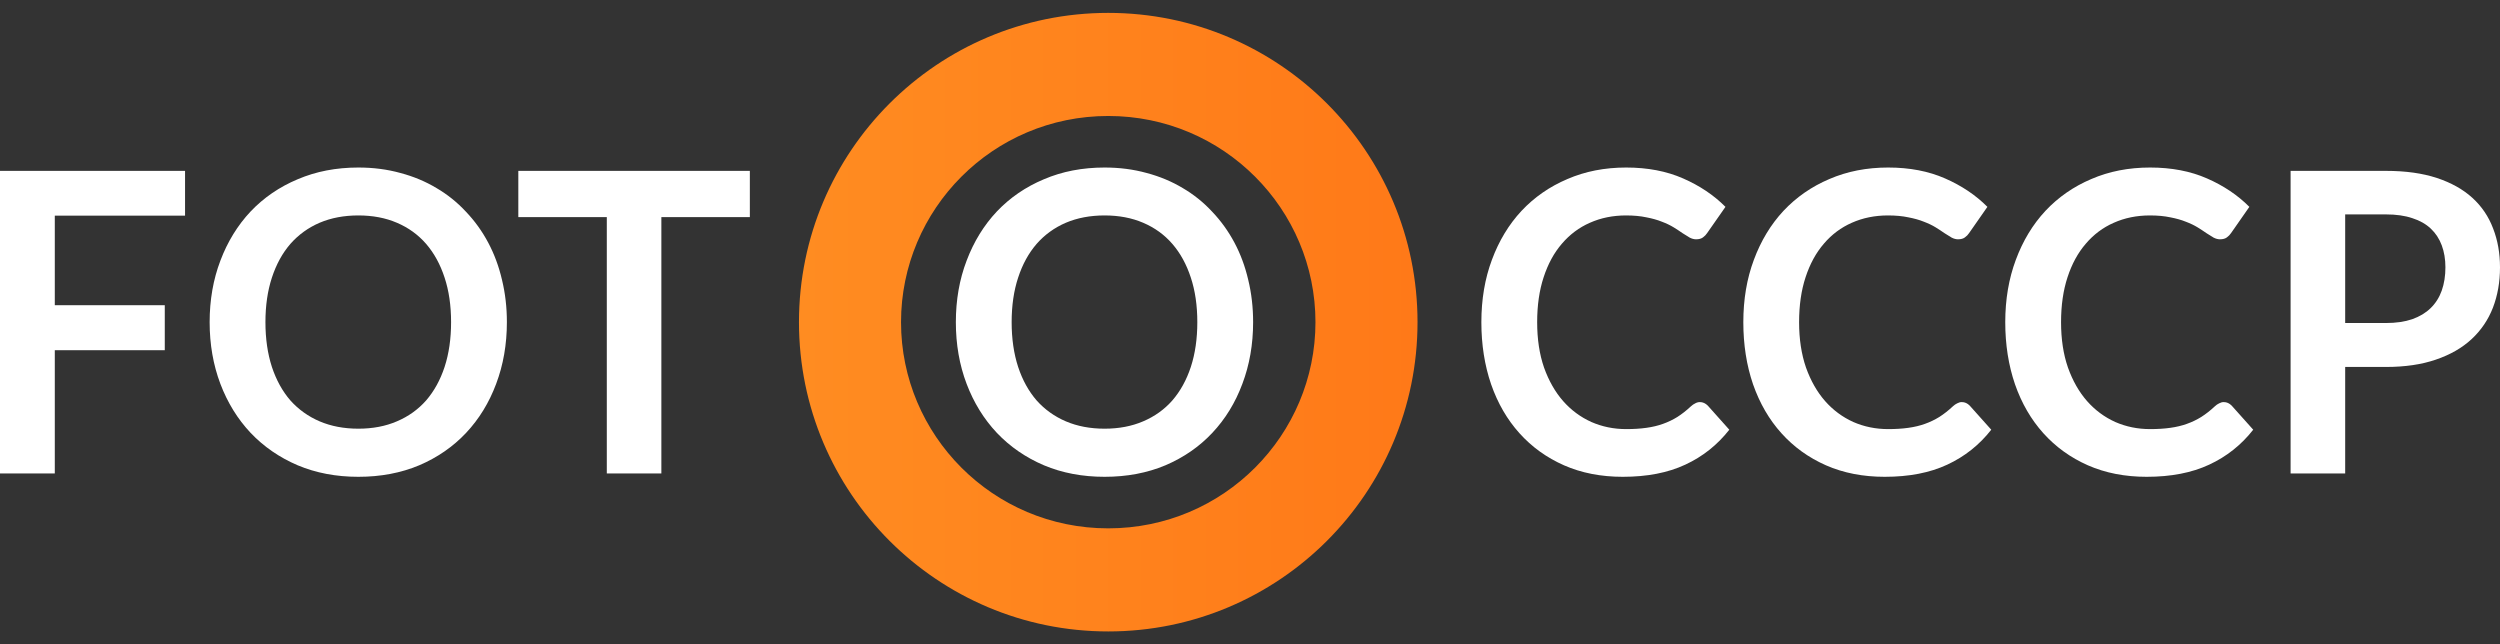 <svg width="97" height="25" viewBox="0 0 97 25" fill="none" xmlns="http://www.w3.org/2000/svg">
<rect x="0" y="0" width="97" height="25" fill="#333333" stroke="none"/>
<path fill-rule="evenodd" clip-rule="evenodd" d="M43 20.5C47.479 20.5 51.04 16.88 51.04 12.5C51.04 8.12 47.479 4.5 43 4.5C38.521 4.5 34.96 8.12 34.96 12.5C34.96 16.88 38.521 20.5 43 20.5ZM43 24.5C49.627 24.5 55 19.127 55 12.5C55 5.873 49.627 0.5 43 0.5C36.373 0.5 31 5.873 31 12.5C31 19.127 36.373 24.5 43 24.5Z" fill="url(#paint0_linear_5_761)"/>
<path d="M2.126 8.367V11.842H6.393V13.588H2.126V18.37H0V6.63H7.18V8.367H2.126Z" fill="white"/>
<path d="M19.667 12.5C19.667 13.361 19.528 14.159 19.25 14.895C18.977 15.626 18.588 16.259 18.085 16.795C17.581 17.331 16.975 17.75 16.266 18.053C15.558 18.351 14.77 18.5 13.904 18.5C13.043 18.5 12.259 18.351 11.55 18.053C10.842 17.75 10.233 17.331 9.724 16.795C9.22 16.259 8.829 15.626 8.551 14.895C8.273 14.159 8.134 13.361 8.134 12.5C8.134 11.639 8.273 10.844 8.551 10.113C8.829 9.377 9.22 8.741 9.724 8.205C10.233 7.669 10.842 7.252 11.55 6.955C12.259 6.652 13.043 6.5 13.904 6.5C14.482 6.5 15.025 6.57 15.534 6.711C16.043 6.846 16.51 7.041 16.935 7.296C17.36 7.545 17.741 7.85 18.077 8.213C18.418 8.57 18.707 8.971 18.943 9.415C19.179 9.859 19.357 10.34 19.478 10.86C19.604 11.38 19.667 11.926 19.667 12.5ZM17.502 12.5C17.502 11.856 17.418 11.279 17.25 10.771C17.082 10.256 16.843 9.821 16.534 9.463C16.224 9.106 15.846 8.833 15.4 8.643C14.959 8.454 14.461 8.359 13.904 8.359C13.348 8.359 12.847 8.454 12.401 8.643C11.96 8.833 11.582 9.106 11.267 9.463C10.957 9.821 10.719 10.256 10.55 10.771C10.383 11.279 10.299 11.856 10.299 12.5C10.299 13.144 10.383 13.723 10.55 14.238C10.719 14.746 10.957 15.179 11.267 15.537C11.582 15.888 11.96 16.159 12.401 16.348C12.847 16.538 13.348 16.633 13.904 16.633C14.461 16.633 14.959 16.538 15.4 16.348C15.846 16.159 16.224 15.888 16.534 15.537C16.843 15.179 17.082 14.746 17.25 14.238C17.418 13.723 17.502 13.144 17.502 12.5Z" fill="white"/>
<path d="M29.094 8.424H25.661V18.37H23.544V8.424H20.111V6.63H29.094V8.424Z" fill="white"/>
<path d="M48.621 12.5C48.621 13.361 48.482 14.159 48.203 14.895C47.931 15.626 47.542 16.259 47.038 16.795C46.535 17.331 45.928 17.75 45.22 18.053C44.511 18.351 43.724 18.5 42.858 18.5C41.997 18.5 41.213 18.351 40.504 18.053C39.795 17.75 39.187 17.331 38.678 16.795C38.174 16.259 37.783 15.626 37.505 14.895C37.226 14.159 37.087 13.361 37.087 12.5C37.087 11.639 37.226 10.844 37.505 10.113C37.783 9.377 38.174 8.741 38.678 8.205C39.187 7.669 39.795 7.252 40.504 6.955C41.213 6.652 41.997 6.5 42.858 6.5C43.435 6.5 43.978 6.57 44.488 6.711C44.997 6.846 45.464 7.041 45.889 7.296C46.314 7.545 46.695 7.85 47.031 8.213C47.372 8.57 47.66 8.971 47.897 9.415C48.133 9.859 48.311 10.34 48.432 10.86C48.558 11.38 48.621 11.926 48.621 12.5ZM46.456 12.5C46.456 11.856 46.372 11.279 46.204 10.771C46.036 10.256 45.797 9.821 45.487 9.463C45.178 9.106 44.8 8.833 44.354 8.643C43.913 8.454 43.414 8.359 42.858 8.359C42.302 8.359 41.8 8.454 41.354 8.643C40.913 8.833 40.535 9.106 40.221 9.463C39.911 9.821 39.672 10.256 39.504 10.771C39.336 11.279 39.252 11.856 39.252 12.5C39.252 13.144 39.336 13.723 39.504 14.238C39.672 14.746 39.911 15.179 40.221 15.537C40.535 15.888 40.913 16.159 41.354 16.348C41.8 16.538 42.302 16.633 42.858 16.633C43.414 16.633 43.913 16.538 44.354 16.348C44.8 16.159 45.178 15.888 45.487 15.537C45.797 15.179 46.036 14.746 46.204 14.238C46.372 13.723 46.456 13.144 46.456 12.5Z" fill="white"/>
<path d="M65.956 15.601C66.071 15.601 66.173 15.648 66.263 15.739L67.097 16.673C66.635 17.263 66.066 17.715 65.389 18.029C64.717 18.343 63.909 18.5 62.964 18.5C62.119 18.5 61.358 18.351 60.681 18.053C60.009 17.756 59.434 17.342 58.957 16.811C58.479 16.281 58.112 15.648 57.855 14.911C57.603 14.175 57.477 13.371 57.477 12.5C57.477 11.618 57.613 10.811 57.886 10.081C58.159 9.344 58.542 8.711 59.035 8.181C59.534 7.65 60.127 7.239 60.815 6.947C61.502 6.649 62.263 6.5 63.098 6.5C63.927 6.5 64.662 6.641 65.302 6.922C65.948 7.204 66.496 7.572 66.948 8.026L66.239 9.041C66.197 9.106 66.142 9.163 66.074 9.212C66.011 9.26 65.921 9.285 65.806 9.285C65.727 9.285 65.646 9.263 65.562 9.22C65.478 9.171 65.386 9.114 65.286 9.049C65.187 8.979 65.071 8.903 64.94 8.822C64.809 8.741 64.657 8.668 64.483 8.603C64.31 8.532 64.108 8.476 63.877 8.432C63.651 8.384 63.389 8.359 63.09 8.359C62.581 8.359 62.114 8.454 61.689 8.643C61.269 8.827 60.907 9.098 60.602 9.455C60.298 9.807 60.062 10.24 59.894 10.754C59.726 11.263 59.642 11.845 59.642 12.5C59.642 13.16 59.731 13.748 59.909 14.262C60.093 14.776 60.34 15.209 60.649 15.561C60.959 15.913 61.324 16.183 61.744 16.373C62.164 16.557 62.615 16.649 63.098 16.649C63.386 16.649 63.646 16.633 63.877 16.6C64.113 16.568 64.329 16.516 64.523 16.446C64.722 16.375 64.909 16.286 65.082 16.178C65.26 16.064 65.436 15.926 65.609 15.764C65.662 15.715 65.717 15.677 65.775 15.65C65.832 15.618 65.893 15.601 65.956 15.601Z" fill="white"/>
<path d="M76.119 15.601C76.235 15.601 76.337 15.648 76.426 15.739L77.261 16.673C76.799 17.263 76.23 17.715 75.553 18.029C74.881 18.343 74.073 18.5 73.128 18.5C72.283 18.5 71.522 18.351 70.845 18.053C70.173 17.756 69.598 17.342 69.121 16.811C68.643 16.281 68.276 15.648 68.018 14.911C67.766 14.175 67.641 13.371 67.641 12.5C67.641 11.618 67.777 10.811 68.05 10.081C68.323 9.344 68.706 8.711 69.199 8.181C69.698 7.65 70.291 7.239 70.978 6.947C71.666 6.649 72.427 6.5 73.262 6.5C74.091 6.5 74.826 6.641 75.466 6.922C76.112 7.204 76.66 7.572 77.111 8.026L76.403 9.041C76.361 9.106 76.306 9.163 76.237 9.212C76.174 9.26 76.085 9.285 75.97 9.285C75.891 9.285 75.81 9.263 75.726 9.22C75.642 9.171 75.55 9.114 75.45 9.049C75.35 8.979 75.235 8.903 75.104 8.822C74.973 8.741 74.82 8.668 74.647 8.603C74.474 8.532 74.272 8.476 74.041 8.432C73.815 8.384 73.553 8.359 73.254 8.359C72.745 8.359 72.278 8.454 71.852 8.643C71.433 8.827 71.07 9.098 70.766 9.455C70.462 9.807 70.225 10.24 70.057 10.754C69.889 11.263 69.805 11.845 69.805 12.5C69.805 13.16 69.895 13.748 70.073 14.262C70.257 14.776 70.504 15.209 70.813 15.561C71.123 15.913 71.488 16.183 71.907 16.373C72.327 16.557 72.779 16.649 73.262 16.649C73.55 16.649 73.81 16.633 74.041 16.6C74.277 16.568 74.492 16.516 74.687 16.446C74.886 16.375 75.072 16.286 75.246 16.178C75.424 16.064 75.6 15.926 75.773 15.764C75.826 15.715 75.881 15.677 75.938 15.65C75.996 15.618 76.056 15.601 76.119 15.601Z" fill="white"/>
<path d="M86.283 15.601C86.399 15.601 86.501 15.648 86.59 15.739L87.425 16.673C86.963 17.263 86.393 17.715 85.716 18.029C85.044 18.343 84.236 18.5 83.291 18.5C82.447 18.5 81.686 18.351 81.008 18.053C80.337 17.756 79.762 17.342 79.284 16.811C78.807 16.281 78.439 15.648 78.182 14.911C77.93 14.175 77.804 13.371 77.804 12.5C77.804 11.618 77.941 10.811 78.214 10.081C78.487 9.344 78.87 8.711 79.363 8.181C79.862 7.65 80.455 7.239 81.142 6.947C81.83 6.649 82.591 6.5 83.425 6.5C84.255 6.5 84.989 6.641 85.63 6.922C86.275 7.204 86.824 7.572 87.275 8.026L86.567 9.041C86.525 9.106 86.469 9.163 86.401 9.212C86.338 9.26 86.249 9.285 86.134 9.285C86.055 9.285 85.974 9.263 85.889 9.22C85.806 9.171 85.714 9.114 85.614 9.049C85.514 8.979 85.399 8.903 85.268 8.822C85.136 8.741 84.984 8.668 84.811 8.603C84.638 8.532 84.436 8.476 84.205 8.432C83.979 8.384 83.717 8.359 83.418 8.359C82.908 8.359 82.441 8.454 82.016 8.643C81.596 8.827 81.234 9.098 80.93 9.455C80.625 9.807 80.389 10.24 80.221 10.754C80.053 11.263 79.969 11.845 79.969 12.5C79.969 13.16 80.058 13.748 80.237 14.262C80.421 14.776 80.667 15.209 80.977 15.561C81.287 15.913 81.651 16.183 82.071 16.373C82.491 16.557 82.942 16.649 83.425 16.649C83.714 16.649 83.974 16.633 84.205 16.6C84.441 16.568 84.656 16.516 84.85 16.446C85.05 16.375 85.236 16.286 85.409 16.178C85.588 16.064 85.764 15.926 85.937 15.764C85.989 15.715 86.044 15.677 86.102 15.65C86.16 15.618 86.22 15.601 86.283 15.601Z" fill="white"/>
<path d="M92.576 12.533C92.964 12.533 93.302 12.484 93.591 12.386C93.88 12.284 94.119 12.14 94.308 11.956C94.502 11.767 94.646 11.539 94.74 11.274C94.835 11.003 94.882 10.703 94.882 10.373C94.882 10.059 94.835 9.775 94.74 9.52C94.646 9.266 94.504 9.049 94.315 8.871C94.126 8.692 93.888 8.557 93.599 8.465C93.31 8.367 92.969 8.319 92.576 8.319H90.993V12.533H92.576ZM92.576 6.63C93.337 6.63 93.995 6.722 94.552 6.906C95.108 7.09 95.567 7.347 95.929 7.677C96.291 8.007 96.559 8.403 96.732 8.863C96.911 9.323 97 9.826 97 10.373C97 10.941 96.908 11.463 96.725 11.94C96.541 12.411 96.265 12.817 95.898 13.158C95.53 13.499 95.069 13.764 94.512 13.953C93.961 14.143 93.316 14.238 92.576 14.238H90.993V18.37H88.875V6.63H92.576Z" fill="white"/>
<defs>
<linearGradient id="paint0_linear_5_761" x1="31" y1="12.5" x2="55" y2="12.5" gradientUnits="userSpaceOnUse">
<stop stop-color="#FF8C21"/>
<stop offset="1" stop-color="#FF7918"/>
</linearGradient>
</defs>
</svg>
